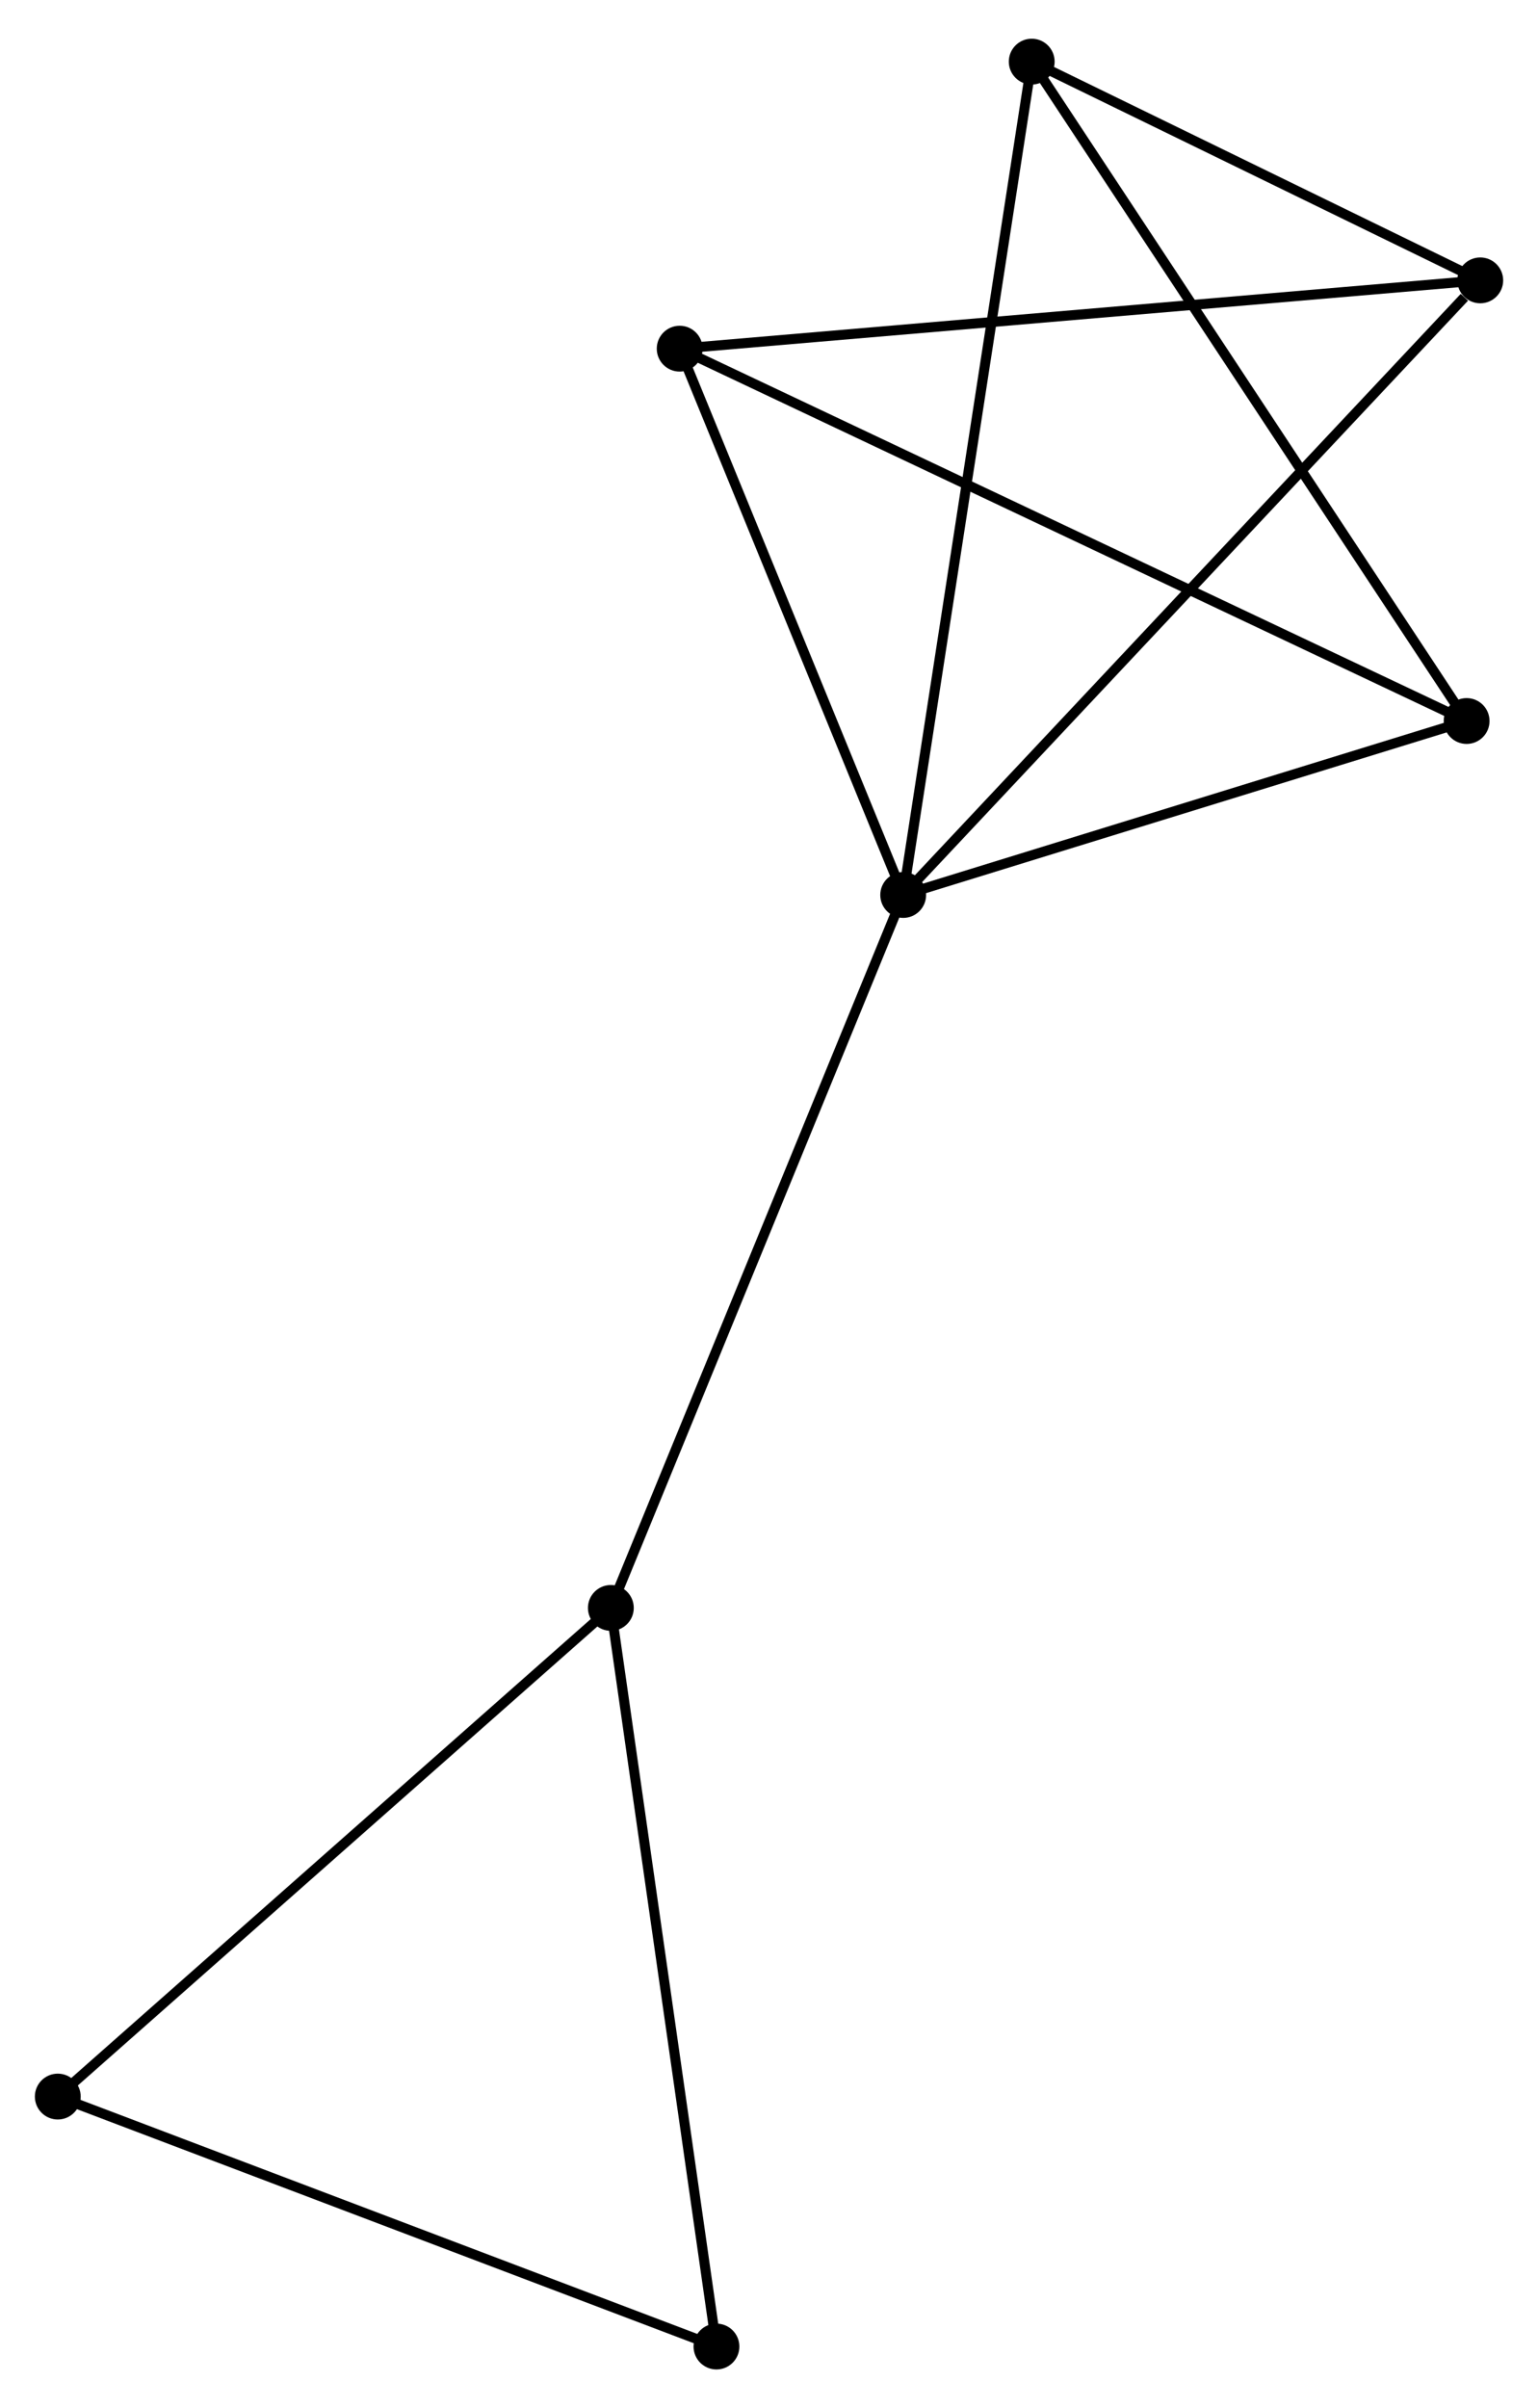 <?xml version="1.0" encoding="UTF-8" standalone="no"?>
<!DOCTYPE svg PUBLIC "-//W3C//DTD SVG 1.1//EN"
 "http://www.w3.org/Graphics/SVG/1.1/DTD/svg11.dtd">
<!-- Generated by graphviz version 2.36.0 (20140111.2315)
 -->
<!-- Title: %3 Pages: 1 -->
<svg width="154pt" height="241pt"
 viewBox="0.00 0.00 154.38 240.83" xmlns="http://www.w3.org/2000/svg" xmlns:xlink="http://www.w3.org/1999/xlink">
<g id="graph0" class="graph" transform="scale(1 1) rotate(0) translate(4 236.826)">
<title>%3</title>
<!-- 0 -->
<g id="node1" class="node"><title>0</title>
<ellipse fill="black" stroke="black" cx="86.659" cy="-147.422" rx="1.8" ry="1.8"/>
</g>
<!-- 1 -->
<g id="node2" class="node"><title>1</title>
<ellipse fill="black" stroke="black" cx="144.584" cy="-209.081" rx="1.8" ry="1.8"/>
</g>
<!-- 0&#45;&#45;1 -->
<g id="edge1" class="edge"><title>0&#45;&#45;1</title>
<path fill="none" stroke="black" d="M88.091,-148.946C96.035,-157.403 134.64,-198.496 142.989,-207.384"/>
</g>
<!-- 2 -->
<g id="node3" class="node"><title>2</title>
<ellipse fill="black" stroke="black" cx="143.215" cy="-164.875" rx="1.8" ry="1.8"/>
</g>
<!-- 0&#45;&#45;2 -->
<g id="edge2" class="edge"><title>0&#45;&#45;2</title>
<path fill="none" stroke="black" d="M88.541,-148.003C97.127,-150.653 132.547,-161.583 141.268,-164.274"/>
</g>
<!-- 3 -->
<g id="node4" class="node"><title>3</title>
<ellipse fill="black" stroke="black" cx="64.224" cy="-202.229" rx="1.8" ry="1.8"/>
</g>
<!-- 0&#45;&#45;3 -->
<g id="edge3" class="edge"><title>0&#45;&#45;3</title>
<path fill="none" stroke="black" d="M85.913,-149.246C82.507,-157.567 68.456,-191.891 64.997,-200.342"/>
</g>
<!-- 4 -->
<g id="node5" class="node"><title>4</title>
<ellipse fill="black" stroke="black" cx="99.561" cy="-231.026" rx="1.8" ry="1.8"/>
</g>
<!-- 0&#45;&#45;4 -->
<g id="edge4" class="edge"><title>0&#45;&#45;4</title>
<path fill="none" stroke="black" d="M86.978,-149.489C88.763,-161.055 97.498,-217.654 99.254,-229.031"/>
</g>
<!-- 5 -->
<g id="node6" class="node"><title>5</title>
<ellipse fill="black" stroke="black" cx="57.316" cy="-75.899" rx="1.8" ry="1.8"/>
</g>
<!-- 0&#45;&#45;5 -->
<g id="edge5" class="edge"><title>0&#45;&#45;5</title>
<path fill="none" stroke="black" d="M85.934,-145.654C81.874,-135.759 62.009,-87.339 58.016,-77.606"/>
</g>
<!-- 1&#45;&#45;3 -->
<g id="edge6" class="edge"><title>1&#45;&#45;3</title>
<path fill="none" stroke="black" d="M142.598,-208.911C131.48,-207.963 77.077,-203.325 66.141,-202.392"/>
</g>
<!-- 1&#45;&#45;4 -->
<g id="edge7" class="edge"><title>1&#45;&#45;4</title>
<path fill="none" stroke="black" d="M142.649,-210.024C135.244,-213.633 108.745,-226.549 101.439,-230.111"/>
</g>
<!-- 2&#45;&#45;3 -->
<g id="edge8" class="edge"><title>2&#45;&#45;3</title>
<path fill="none" stroke="black" d="M141.565,-165.655C131.285,-170.516 76.119,-196.604 65.865,-201.453"/>
</g>
<!-- 2&#45;&#45;4 -->
<g id="edge9" class="edge"><title>2&#45;&#45;4</title>
<path fill="none" stroke="black" d="M142.136,-166.51C136.149,-175.582 107.056,-219.669 100.763,-229.205"/>
</g>
<!-- 6 -->
<g id="node7" class="node"><title>6</title>
<ellipse fill="black" stroke="black" cx="1.8" cy="-26.877" rx="1.8" ry="1.8"/>
</g>
<!-- 5&#45;&#45;6 -->
<g id="edge10" class="edge"><title>5&#45;&#45;6</title>
<path fill="none" stroke="black" d="M55.944,-74.688C48.33,-67.964 11.331,-35.293 3.328,-28.227"/>
</g>
<!-- 7 -->
<g id="node8" class="node"><title>7</title>
<ellipse fill="black" stroke="black" cx="67.916" cy="-1.8" rx="1.8" ry="1.8"/>
</g>
<!-- 5&#45;&#45;7 -->
<g id="edge11" class="edge"><title>5&#45;&#45;7</title>
<path fill="none" stroke="black" d="M57.578,-74.068C59.032,-63.905 66.096,-14.521 67.624,-3.84"/>
</g>
<!-- 6&#45;&#45;7 -->
<g id="edge12" class="edge"><title>6&#45;&#45;7</title>
<path fill="none" stroke="black" d="M3.707,-26.154C13.362,-22.492 56.751,-6.035 66.126,-2.479"/>
</g>
</g>
</svg>
